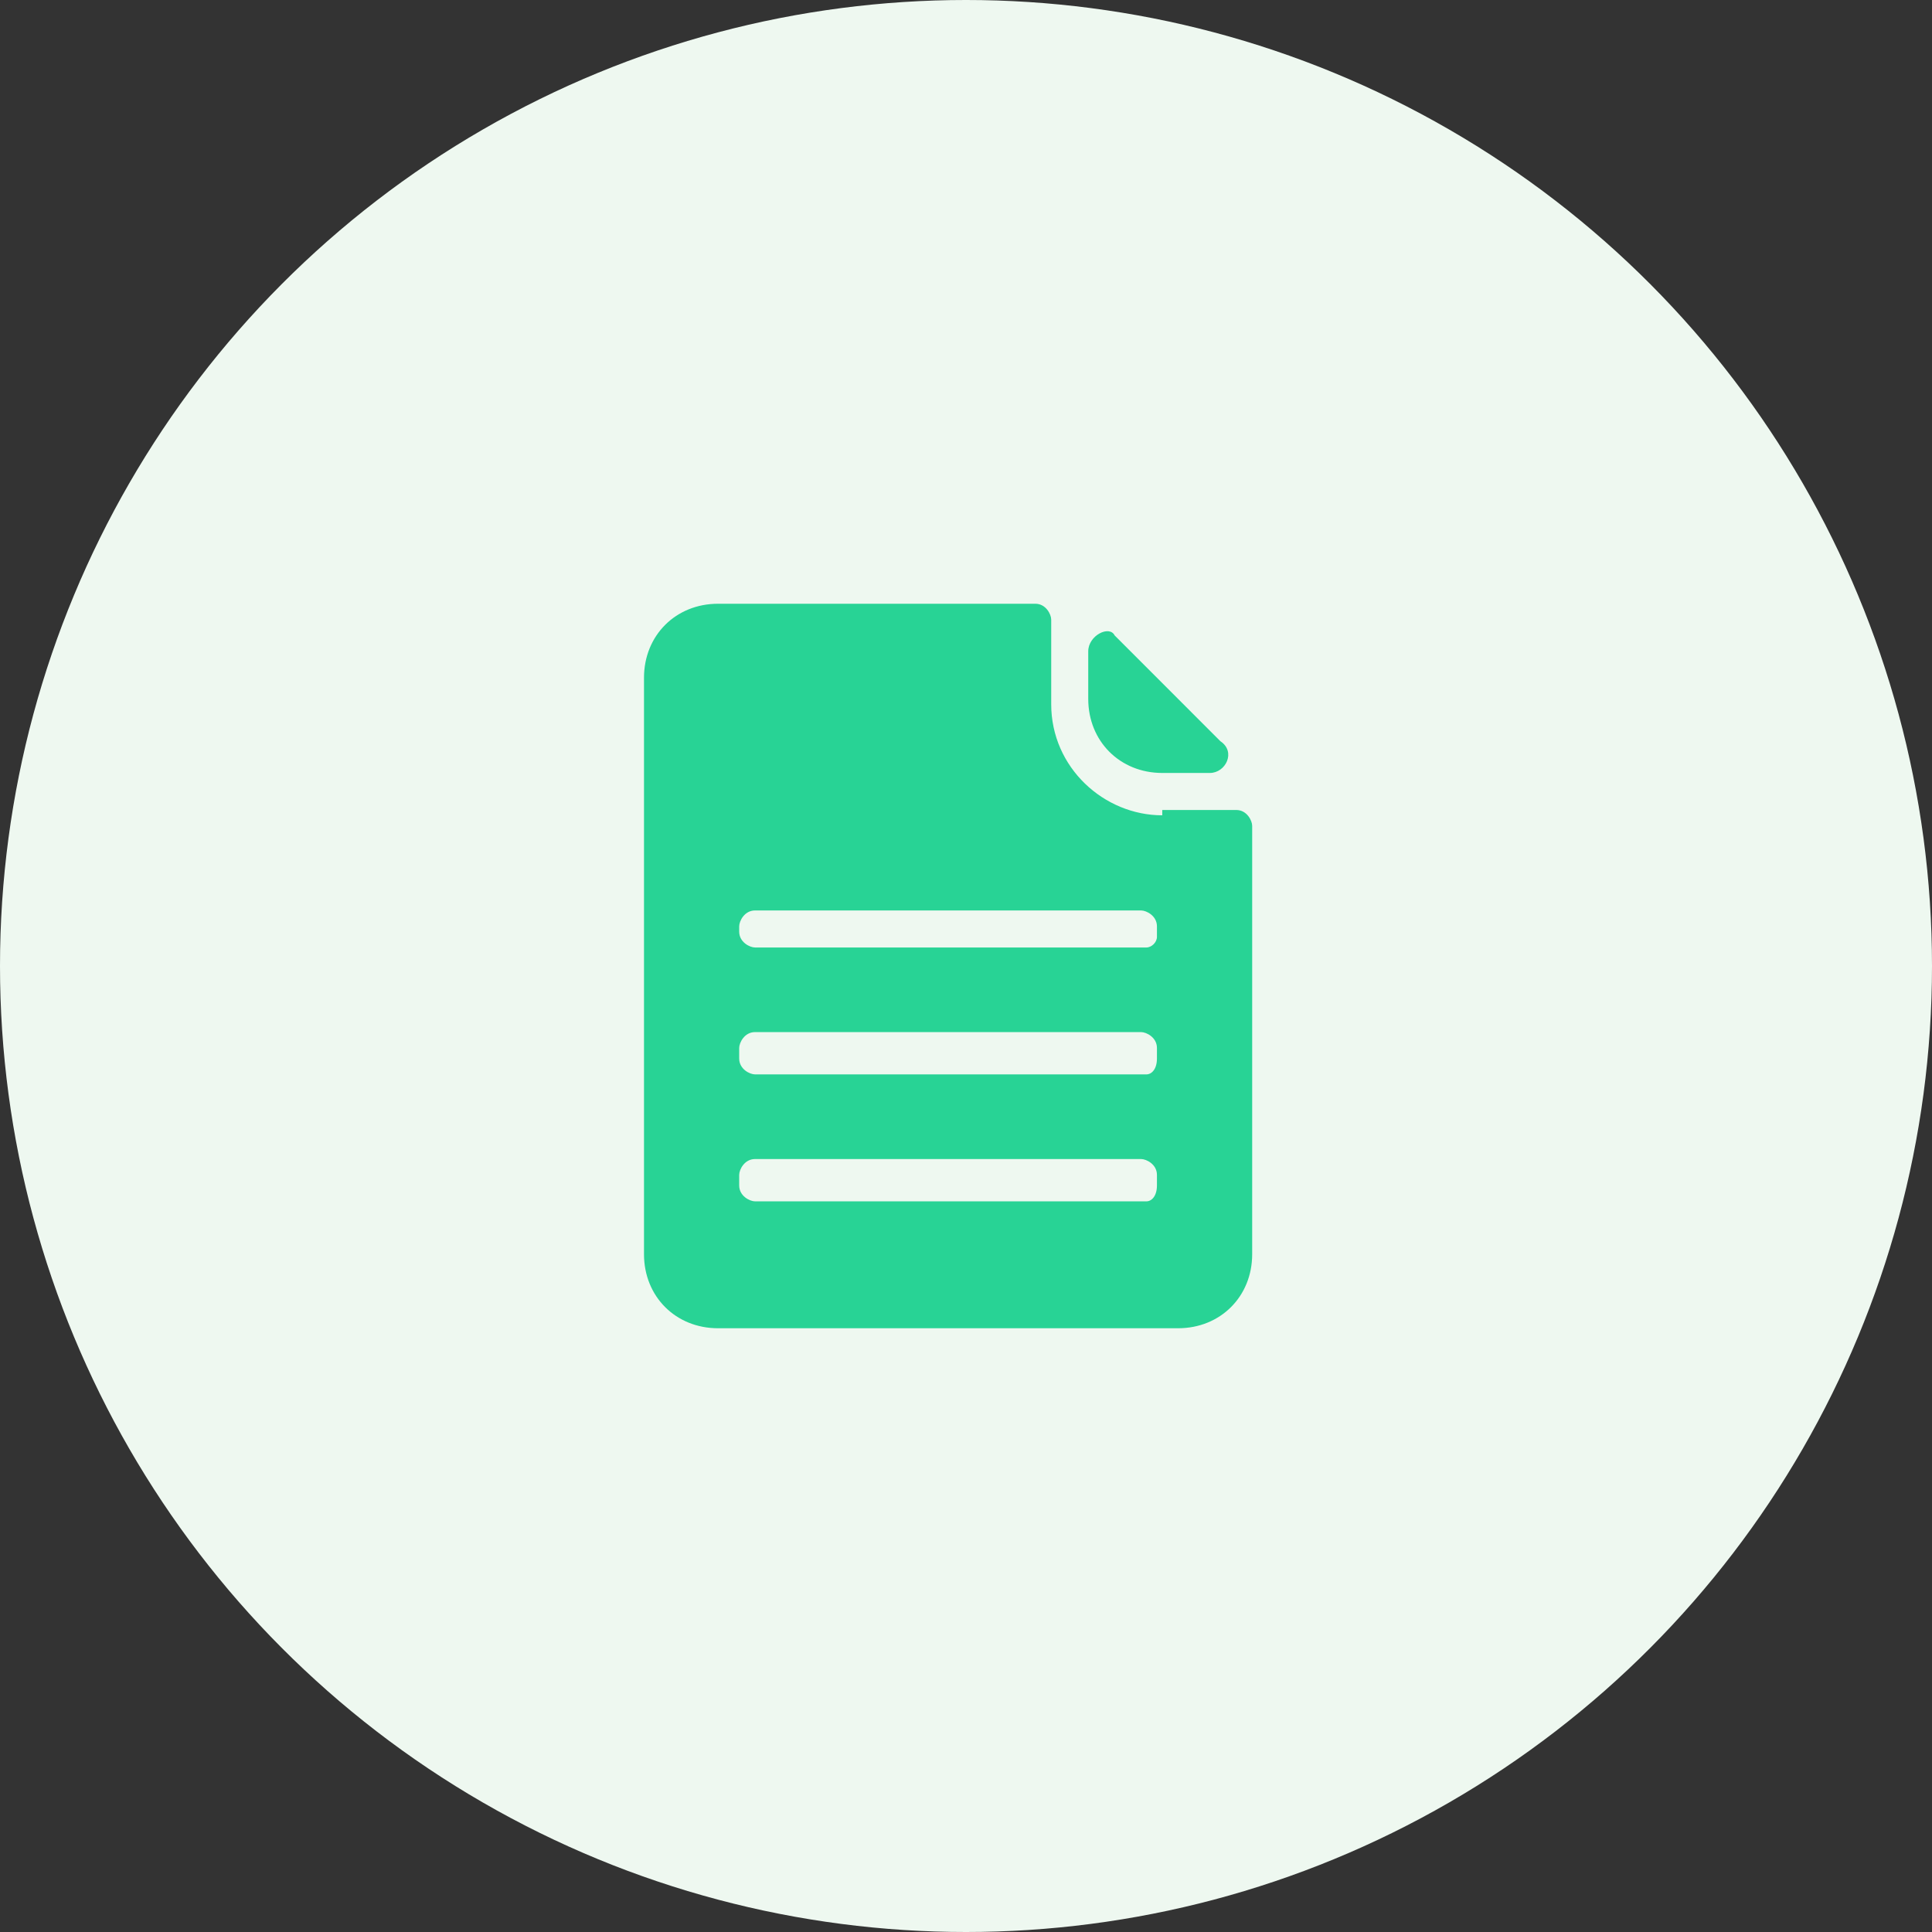 <svg width="48" height="48" viewBox="0 0 48 48" fill="none" xmlns="http://www.w3.org/2000/svg">
<rect x="0" y="0" width="48" height="48" fill="#333333" stroke="none"/>
<g id="Group 1533208990">
<circle id="Ellipse 131" cx="24" cy="24" r="24" fill="#EEF8F0"/>
<g id="Group 1533208980">
<path id="Vector" d="M28.876 20.256C27.431 20.256 26.117 19.073 26.117 17.496V15.394C26.117 15.263 25.985 15 25.723 15H17.839C16.788 15 16 15.788 16 16.839V31.161C16 32.212 16.788 33 17.839 33H29.27C30.321 33 31.11 32.212 31.11 31.161V20.518C31.11 20.387 30.978 20.124 30.715 20.124H28.876V20.256ZM28.482 29.847H18.759C18.628 29.847 18.365 29.715 18.365 29.453V29.19C18.365 29.058 18.496 28.796 18.759 28.796H28.35C28.482 28.796 28.744 28.927 28.744 29.19V29.453C28.744 29.715 28.613 29.847 28.482 29.847ZM28.482 26.693H18.759C18.628 26.693 18.365 26.562 18.365 26.299V26.037C18.365 25.905 18.496 25.642 18.759 25.642H28.35C28.482 25.642 28.744 25.774 28.744 26.037V26.299C28.744 26.562 28.613 26.693 28.482 26.693ZM28.482 23.54H18.759C18.628 23.54 18.365 23.409 18.365 23.146V23.015C18.365 22.883 18.496 22.62 18.759 22.62H28.35C28.482 22.62 28.744 22.752 28.744 23.015V23.277C28.744 23.409 28.613 23.54 28.482 23.54Z" fill="#28D395"/>
<path id="Vector_2" d="M27.037 16.182V17.364C27.037 18.416 27.825 19.204 28.876 19.204H30.058C30.453 19.204 30.715 18.678 30.321 18.416L27.694 15.788C27.562 15.525 27.037 15.788 27.037 16.182Z" fill="#28D395"/>
</g>
</g>
</svg>
